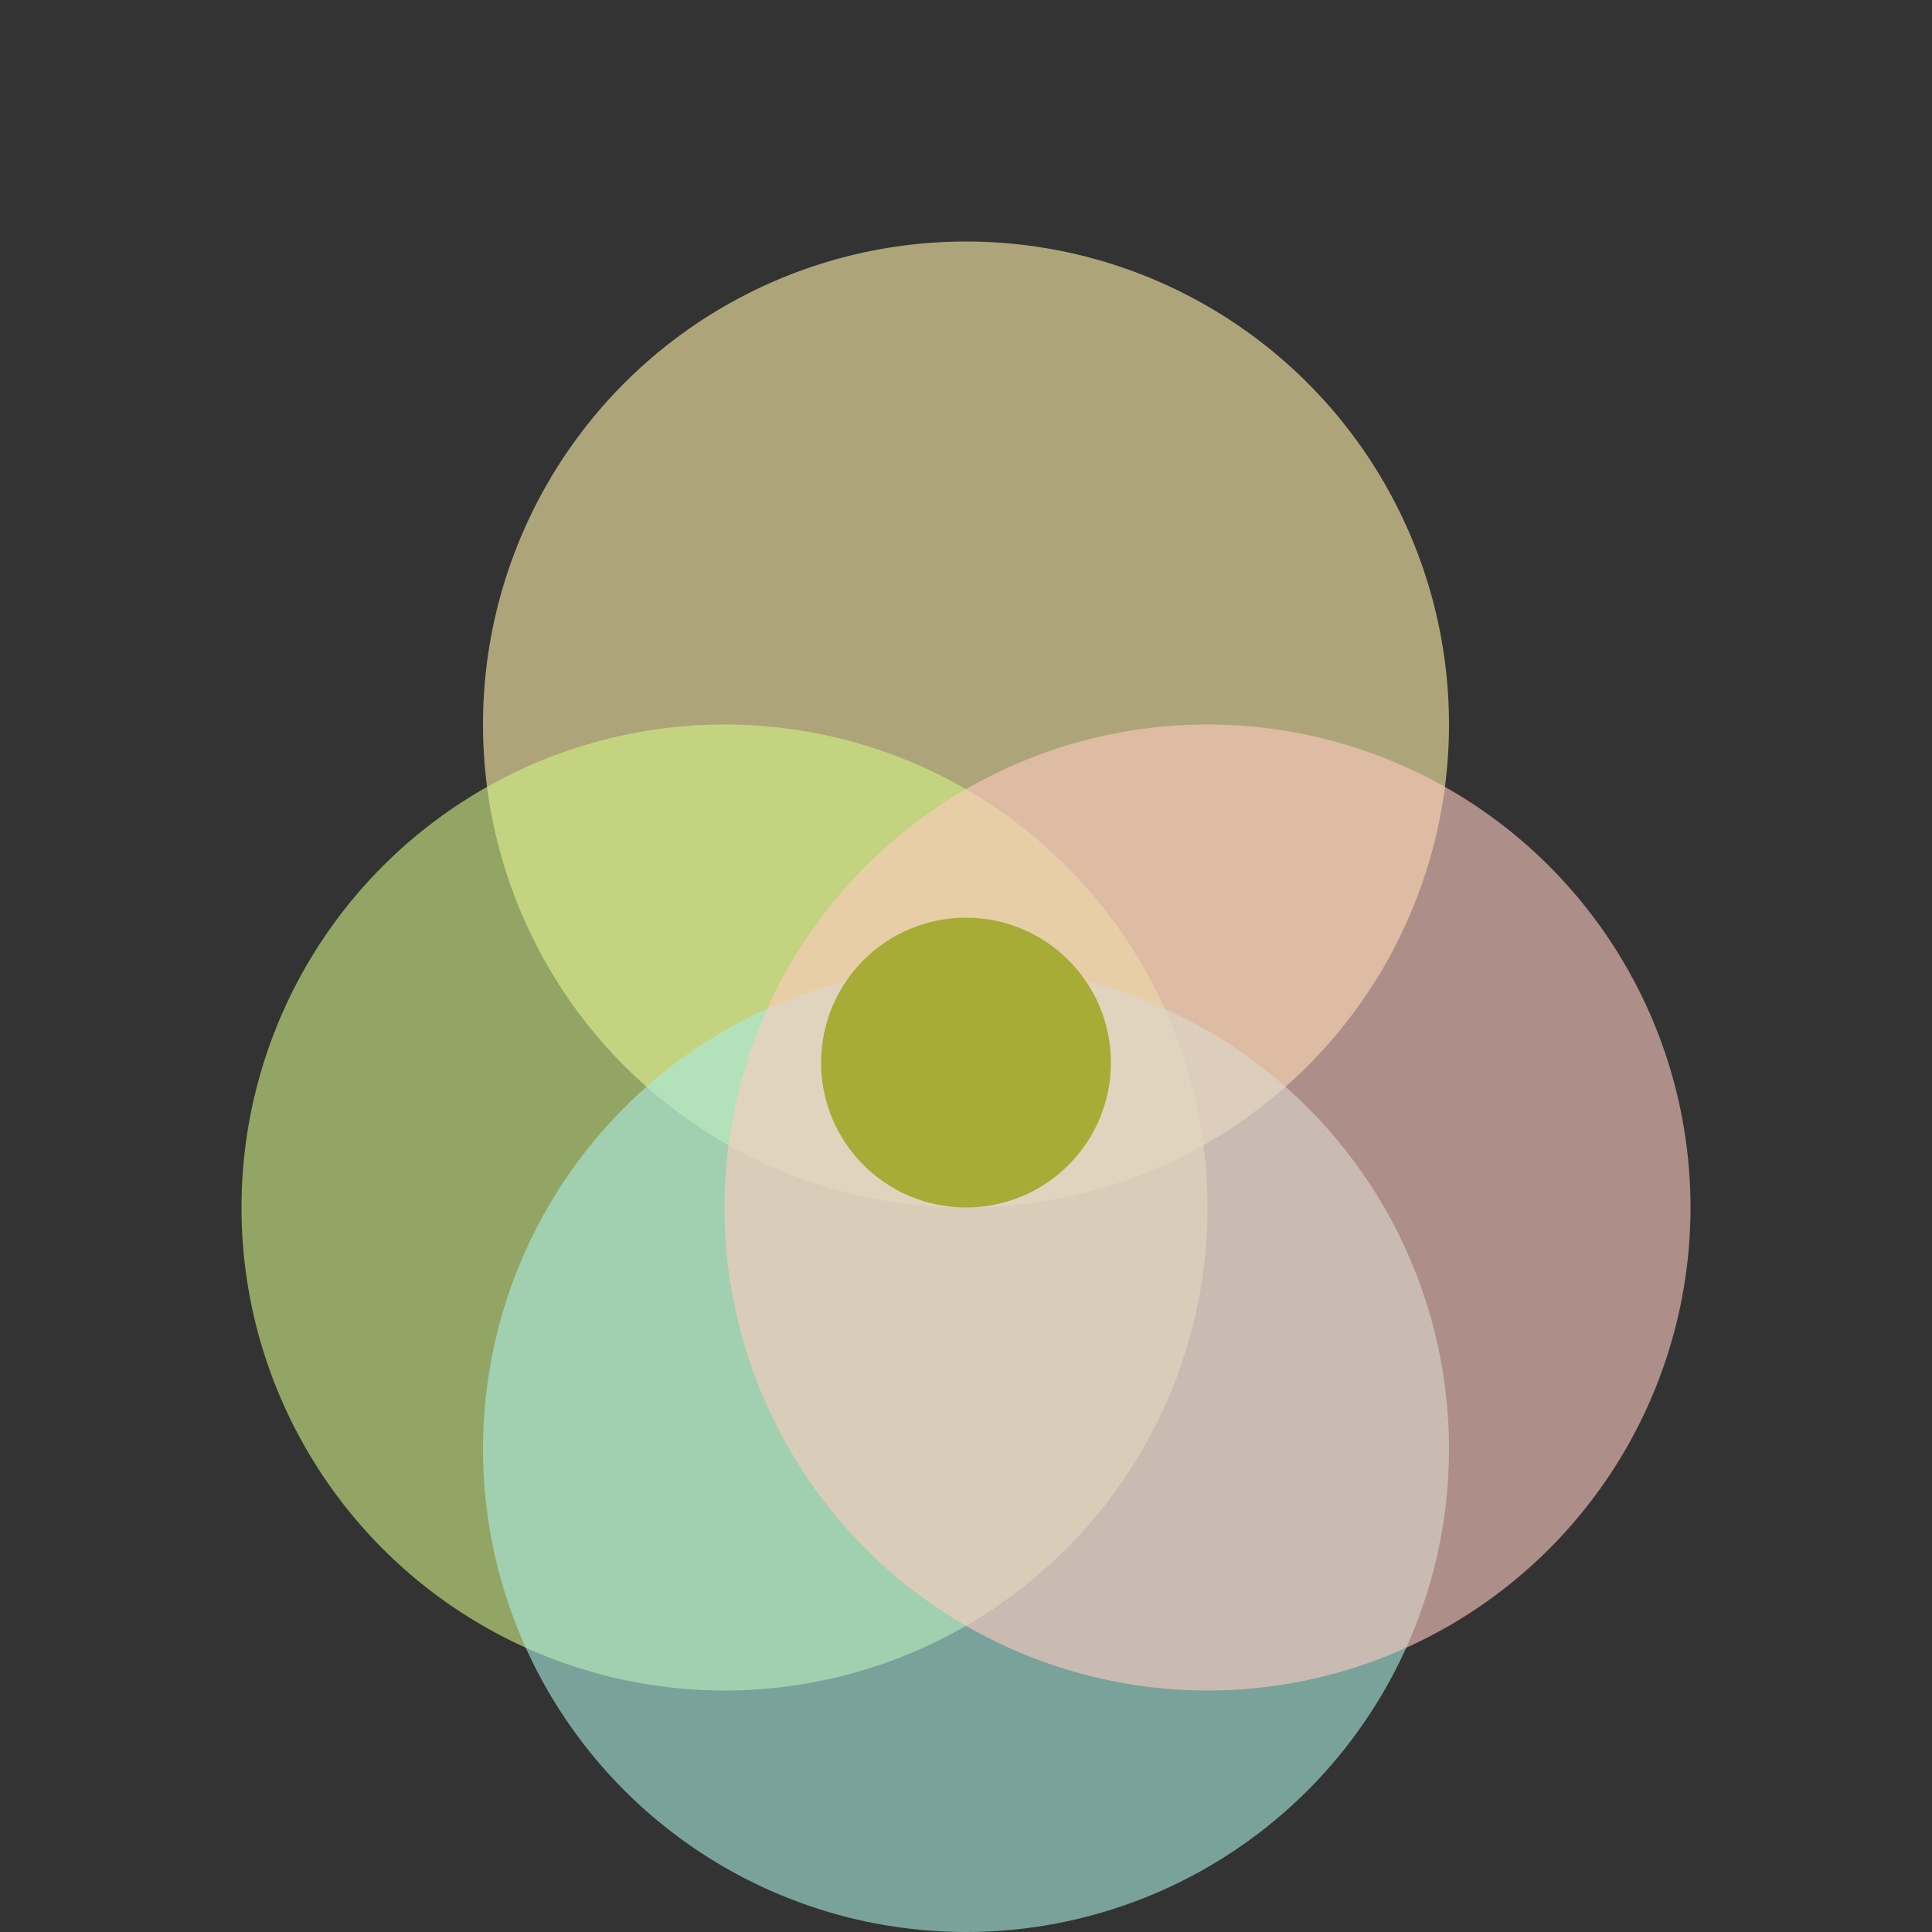 <?xml version="1.0" encoding="UTF-8"?>
<svg width="400" height="400" viewBox="0 0 400 400" xmlns="http://www.w3.org/2000/svg">
    <rect x="0" y="0" width="400" height="400" fill="#333333" stroke="none"/>
    <!-- 熱愛圓 -->
    <circle cx="200" cy="150" r="100" fill="#FFF1A8" fill-opacity="0.6"/>
    <!-- 擅長圓 -->
    <circle cx="150" cy="250" r="100" fill="#D3F185" fill-opacity="0.6"/>
    <!-- 獲利圓 -->
    <circle cx="200" cy="300" r="100" fill="#A8EDE1" fill-opacity="0.6"/>
    <!-- 需求圓 -->
    <circle cx="250" cy="250" r="100" fill="#FFCBC2" fill-opacity="0.6"/>
    <!-- 中心 Ikigai -->
    <circle cx="200" cy="220" r="30" fill="#A6AC36"/>
</svg>
